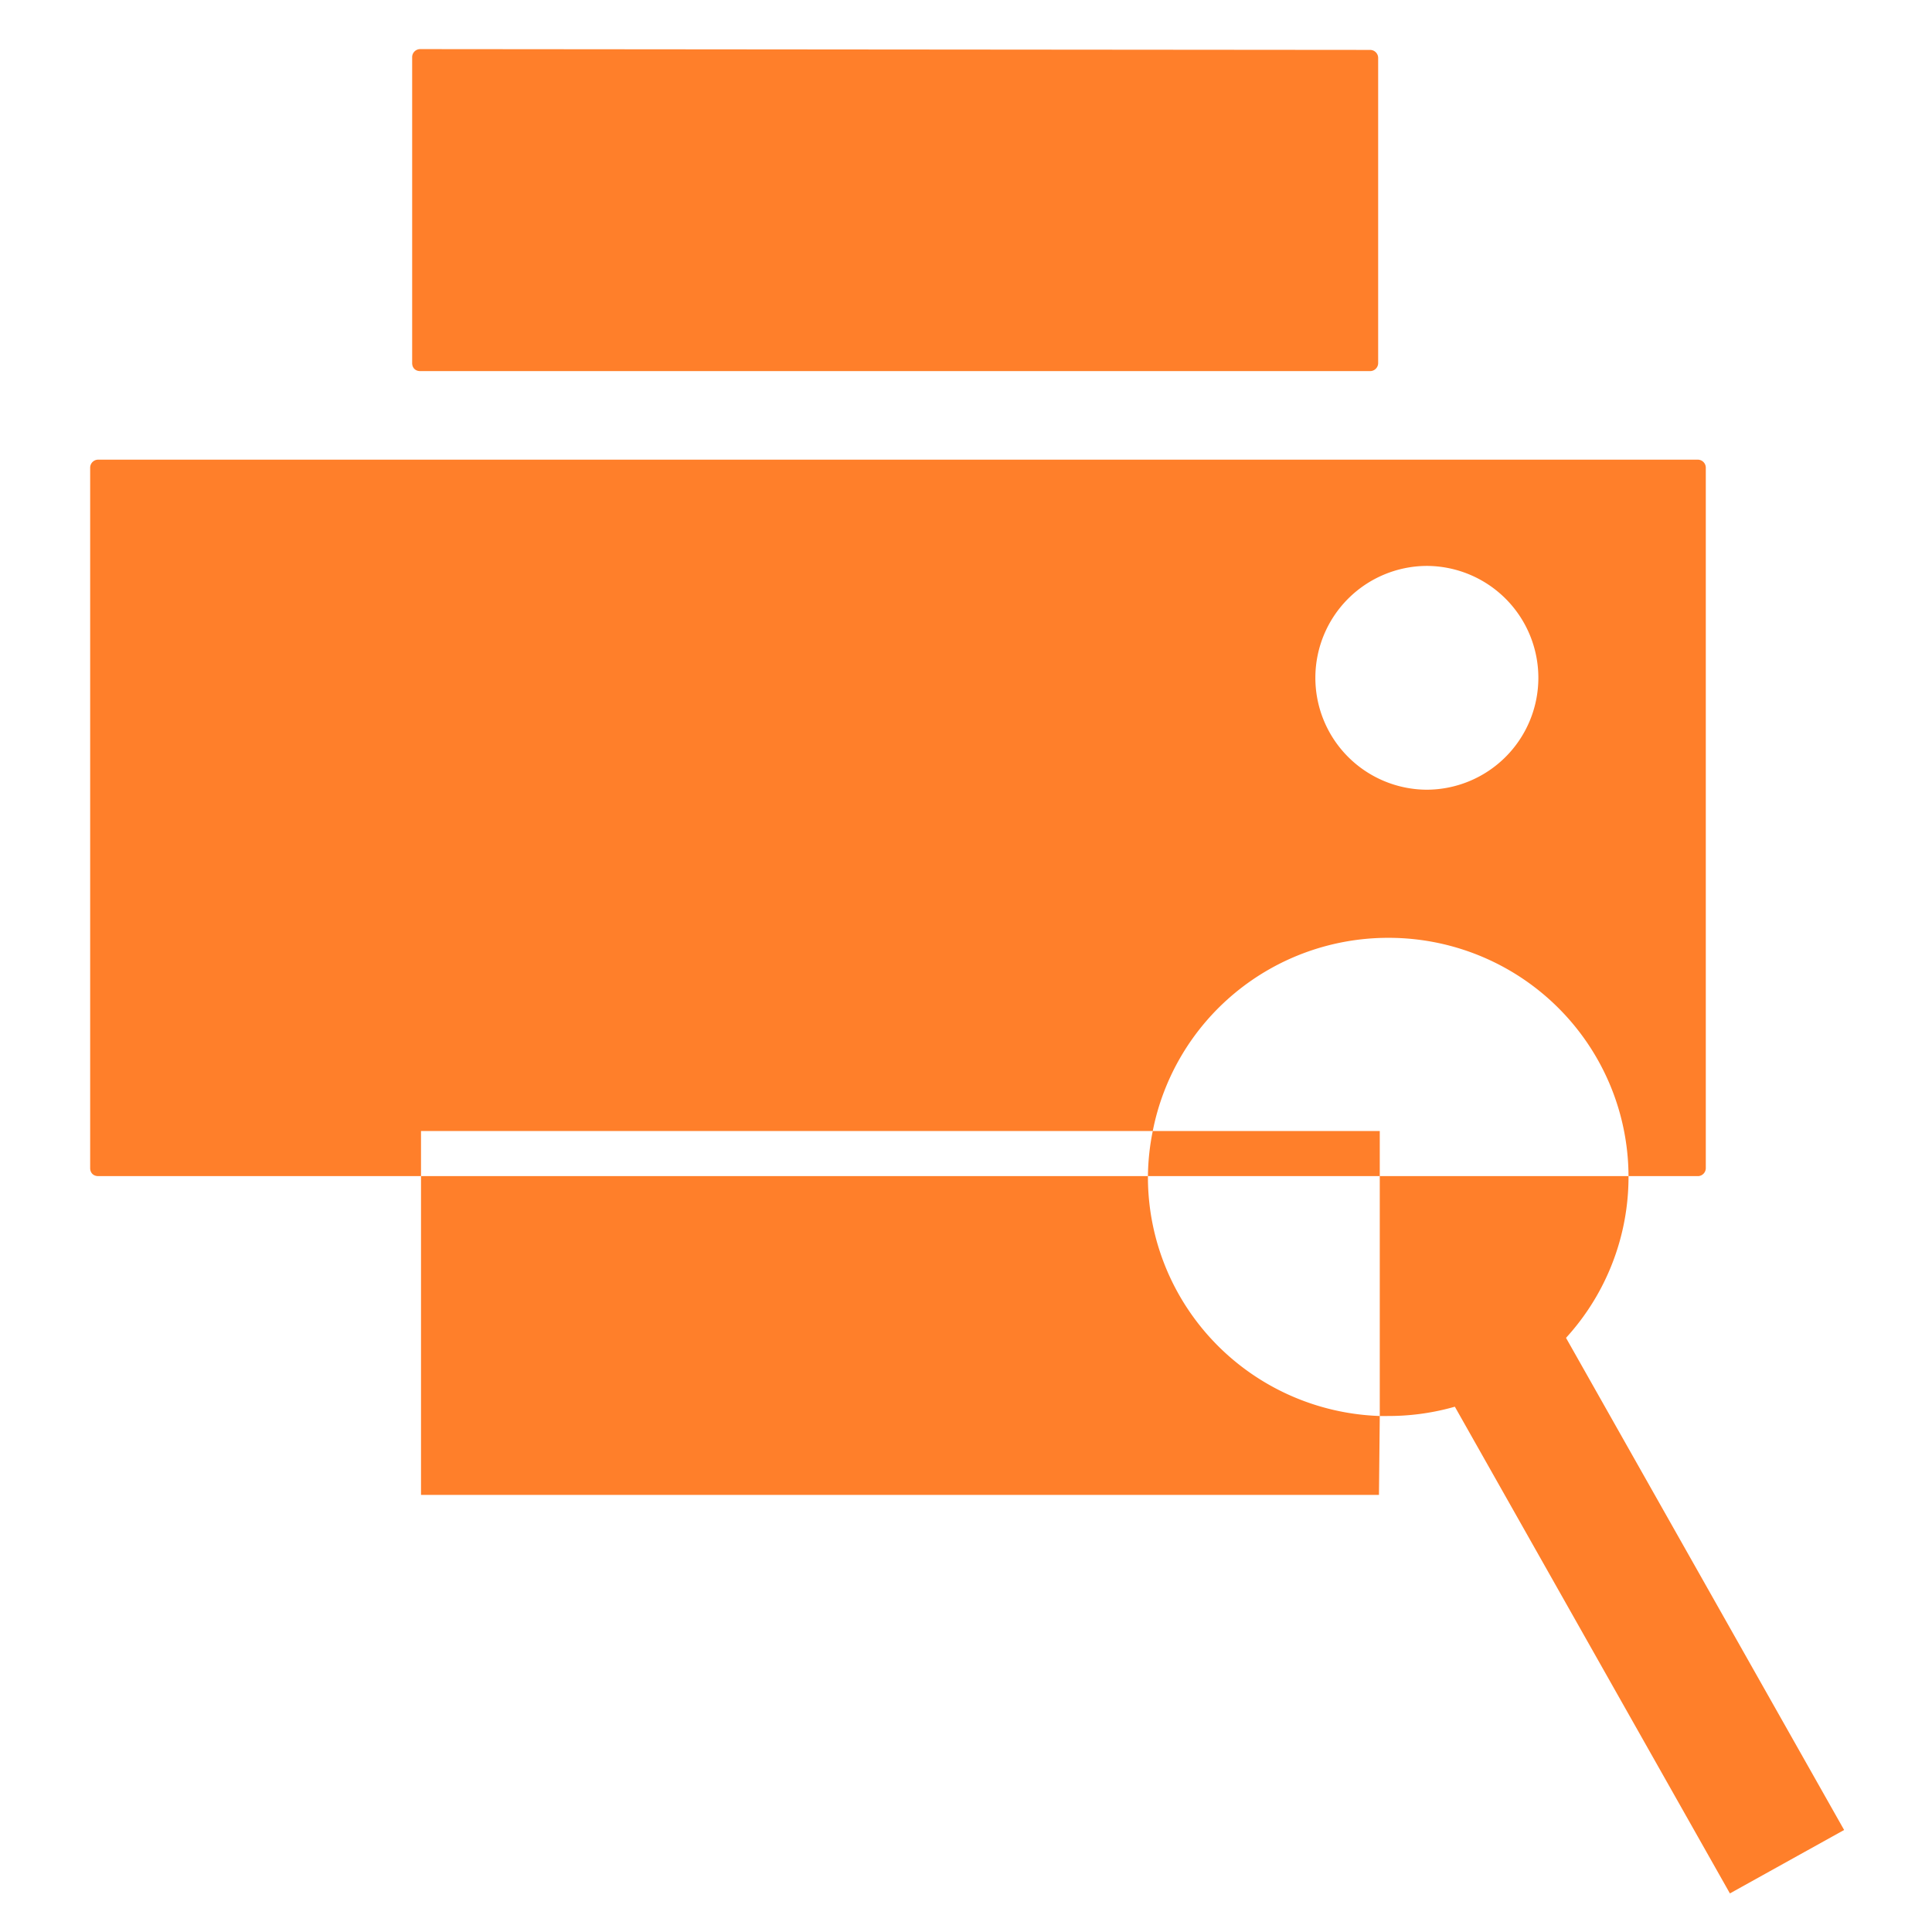 <?xml version="1.0" encoding="UTF-8" standalone="no"?>
<svg
   xmlns:dc="http://purl.org/dc/elements/1.1/"
   xmlns:cc="http://creativecommons.org/ns#"
   xmlns:rdf="http://www.w3.org/1999/02/22-rdf-syntax-ns#"
   xmlns:svg="http://www.w3.org/2000/svg"
   xmlns="http://www.w3.org/2000/svg"
   xmlns:sodipodi="http://sodipodi.sourceforge.net/DTD/sodipodi-0.dtd"
   xmlns:inkscape="http://www.inkscape.org/namespaces/inkscape"
   viewBox="0 0 24 24"
   version="1.1"
   id="svg6"
   sodipodi:docname="document-print-preview.svg"
   inkscape:version="0.92.4 (5da689c313, 2019-01-14)">
  <defs
     id="defs10" />
  <sodipodi:namedview
     pagecolor="#ffffff"
     bordercolor="#666666"
     borderopacity="1"
     objecttolerance="10"
     gridtolerance="10"
     guidetolerance="10"
     inkscape:pageopacity="0"
     inkscape:pageshadow="2"
     inkscape:window-width="1078"
     inkscape:window-height="480"
     id="namedview8"
     showgrid="false"
     inkscape:zoom="9.8333333"
     inkscape:cx="-0.81355932"
     inkscape:cy="11.898305"
     inkscape:window-x="0"
     inkscape:window-y="28"
     inkscape:window-maximized="0"
     inkscape:current-layer="svg6" />
  <path
     d="m 5.22,0.61 a 0.1,0.1 0 0 0 -0.1,0.1 v 3.8 c 0,0.06 0.04,0.1 0.1,0.1 h 11.8 a 0.1,0.1 0 0 0 0.1,-0.1 V 0.72 a 0.1,0.1 0 0 0 -0.1,-0.1 z m -4,5.1 a 0.1,0.1 0 0 0 -0.1,0.1 v 8.7 c 0,0.06 0.04,0.1 0.1,0.1 h 4.01 v -0.56 h 9.09 a 2.98,2.97 0 0 1 2.92,-2.4 2.98,2.97 0 0 1 2.99,2.96 h 0.87 a 0.1,0.1 0 0 0 0.09,-0.1 v -8.7 a 0.1,0.1 0 0 0 -0.1,-0.1 z m 19,8.9 h -3.08 v 2.98 a 2.98,2.97 0 0 0 0.1,0 2.98,2.97 0 0 0 2.99,-2.96 2.98,2.97 0 0 0 0,-0.02 z m -3.08,2.98 a 2.98,2.97 0 0 1 -2.88,-2.96 2.98,2.97 0 0 1 0,-0.02 H 5.23 v 3.96 h 11.9 z m -2.88,-2.98 h 2.88 v -0.56 h -2.82 a 2.98,2.97 0 0 0 -0.06,0.56 z m 3.46,-7.58 a 1.39,1.39 0 0 1 1.39,1.39 1.39,1.39 0 0 1 -1.39,1.39 1.39,1.39 0 0 1 -1.38,-1.4 1.39,1.39 0 0 1 1.38,-1.38 z"
     id="path2"
     inkscape:connector-curvature="0"
     style="fill:#ff7f2a;paint-order:markers fill stroke" />
  <path
     stroke-miterlimit="1.5"
     d="m 18.83,17.27 0.09,-0.05 2.95,5.22 -0.09,0.05 z"
     id="path4"
     inkscape:connector-curvature="0"
     style="fill:#ff7f2a;stroke:#ff7f2a;stroke-width:1.52;stroke-linecap:square;stroke-miterlimit:1.5;paint-order:markers fill stroke" />
</svg>
